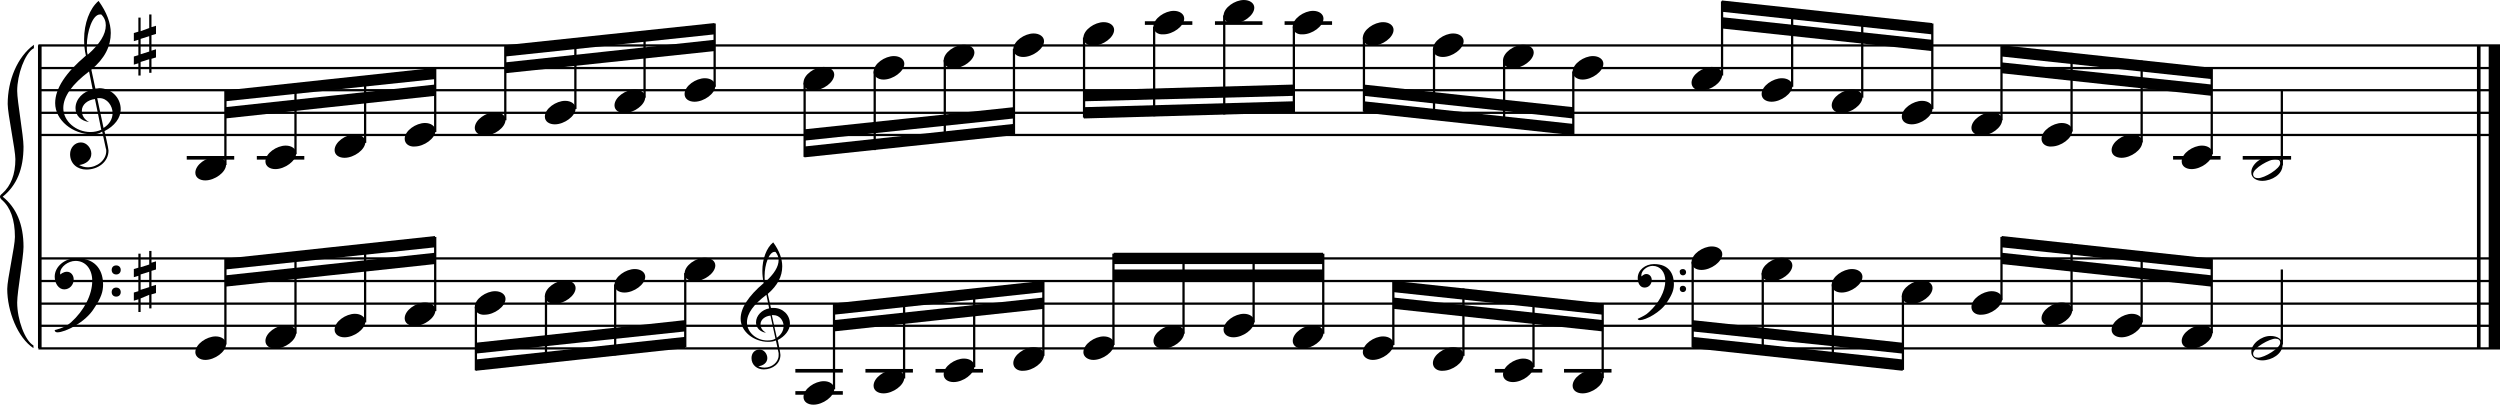<?xml version="1.0" encoding="utf-8"?>

<!--
	ScaleBook
	Copyright (c) Leland Jansen 2015. All rights reserved.
-->

<!DOCTYPE svg PUBLIC "-//W3C//DTD SVG 1.1//EN" "http://www.w3.org/Graphics/SVG/1.1/DTD/svg11.dtd">
<svg version="1.1" id="Layer_1" xmlns="http://www.w3.org/2000/svg" xmlns:xlink="http://www.w3.org/1999/xlink" x="0px" y="0px"
	 viewBox="0 0 552.9 89.5" enable-background="new 0 0 552.9 89.5" xml:space="preserve">
<rect x="8.4" y="10" width="0.8" height="67"/>
<g>
	<path d="M7.4,10.7c-1.9,1.1-3.6,5.8-3.6,9.4c0,2.3,1.4,9.9,1.4,12.3c0,5-1.5,8.6-4.6,11.1c3,2.4,4.6,6.1,4.6,11.1
		c0,2.3-1.4,9.9-1.4,12.3c0,3.8,1.7,8.4,3.6,9.5V77c-3.5-2.3-5.8-8.2-5.8-13.1c0-2.1,1.7-9.4,1.7-11.5c0-3.8-1-6.6-2.9-8.2
		C0.1,43.9,0,43.7,0,43.5c0-0.2,0.1-0.4,0.5-0.7c1.9-1.7,2.9-4.2,2.9-7.6c0-2.1-1.7-10-1.7-12.2c0-5.2,2.1-10.4,5.8-13.1V10.7z"/>
</g>
<rect x="547.8" y="10" width="0.8" height="67"/>
<rect x="550.4" y="10" width="2.5" height="67"/>
<rect x="8.5" y="29.6" width="544.4" height="0.5"/>
<rect x="8.5" y="24.7" width="544.4" height="0.5"/>
<rect x="8.5" y="19.7" width="544.4" height="0.5"/>
<rect x="8.5" y="14.8" width="544.4" height="0.5"/>
<rect x="8.5" y="9.8" width="544.4" height="0.5"/>
<g>
	<path d="M20.3,29.7c-4.2,0-8.1-3.1-8.1-6.9c0-3.2,2.3-6.7,6.8-10.5c-0.3-1.2-0.4-2.4-0.4-3.6c0-3.5,1.2-6.8,3.2-8.5
		c1.8,2.5,2.7,4.9,2.7,7.1c0,2.9-1.3,5.6-4.3,8.1l0.9,4.2c0.5,0,0.8-0.1,0.8-0.1c2.6,0,4.8,2,4.8,4.7c0,1.9-1.4,3.7-3.6,4.8
		c0-0.1,0.9,3.8,0.9,4.3c0,2.5-2.3,4.2-4.9,4.2c-2,0-3.6-1.3-3.6-3.4c0-1.4,1-2.6,2.4-2.6c1.3,0,2.3,1.3,2.3,2.5
		c0,1.4-1.2,2.3-2.7,2.5c0.6,0.3,1.2,0.5,1.9,0.5c2.1,0,4.1-1.6,4.1-3.6c0-0.2,0-0.4-0.1-0.6l-0.8-3.7
		C21.9,29.6,21.2,29.7,20.3,29.7z M18.1,24.5c0,1,0.5,1.9,1.6,2.5c-1.8-0.3-3-1.4-3-3.1c0-2,1.7-3.7,3.8-4.1l-0.8-4
		C16,18.6,14,21.3,14,23.9c0,2.9,2.8,5.3,6,5.3c0.9,0,1.7-0.2,2.4-0.5L21,21.9C19.4,22.1,18.1,23.1,18.1,24.5z M22.1,3.2
		c-1.6,0-2.9,3.7-2.9,7c0,0.7,0,1.3,0.2,1.9c2.7-2.4,4-4.5,4-6.5c0-0.9-0.3-1.7-1-2.4C22.4,3.2,22.3,3.2,22.1,3.2z M24.9,25
		c0-1.6-1.2-3.3-2.9-3.3c-0.1,0-0.2,0-0.5,0l1.4,6.6C24.2,27.5,24.9,26.3,24.9,25z"/>
</g>
<g>
	<path d="M33.5,3.2v2.8l1-0.3v1.8l-1,0.3v3.4l1-0.3v1.8l-1,0.3v3.1H33v-3l-1.9,0.6v3h-0.5V14l-1,0.3v-1.8l1-0.3V8.8l-1,0.3V7.3
		l1-0.3V3.9h0.5v3L33,6.2v-3H33.5z M33,8l-1.9,0.6v3.4l1.9-0.6V8z"/>
</g>
<polygon fill-rule="evenodd" clip-rule="evenodd" points="49.8,26.2 96.2,21.2 96.2,18.7 49.8,23.7 "/>
<polygon fill-rule="evenodd" clip-rule="evenodd" points="49.8,22.4 96.2,17.5 96.2,15 49.8,20 "/>
<polygon fill-rule="evenodd" clip-rule="evenodd" points="111.7,16.2 158,11.3 158,8.8 111.7,13.8 "/>
<polygon fill-rule="evenodd" clip-rule="evenodd" points="111.7,12.5 158,7.6 158,5.1 111.7,10 "/>
<polygon fill-rule="evenodd" clip-rule="evenodd" points="177.9,31.1 224.2,26.2 224.2,23.7 177.9,28.6 "/>
<polygon fill-rule="evenodd" clip-rule="evenodd" points="177.9,34.8 224.2,29.9 224.2,27.4 177.9,32.4 "/>
<polygon fill-rule="evenodd" clip-rule="evenodd" points="239.7,22.4 286.1,21.2 286.1,18.7 239.7,20 "/>
<polygon fill-rule="evenodd" clip-rule="evenodd" points="239.7,26.2 286.1,24.9 286.1,22.4 239.7,23.7 "/>
<polygon fill-rule="evenodd" clip-rule="evenodd" points="301.6,21.2 347.9,26.2 347.9,23.7 301.6,18.7 "/>
<polygon fill-rule="evenodd" clip-rule="evenodd" points="301.6,24.9 347.9,29.9 347.9,27.4 301.6,22.4 "/>
<polygon fill-rule="evenodd" clip-rule="evenodd" points="380.8,6.3 427.3,11.3 427.3,8.8 380.8,3.8 "/>
<polygon fill-rule="evenodd" clip-rule="evenodd" points="380.8,2.6 427.3,7.6 427.3,5.1 380.8,0.1 "/>
<polygon fill-rule="evenodd" clip-rule="evenodd" points="442.7,16.2 489.2,21.2 489.2,18.7 442.7,13.8 "/>
<polygon fill-rule="evenodd" clip-rule="evenodd" points="442.7,12.5 489.2,17.5 489.2,15 442.7,10 "/>
<rect x="8.5" y="76.8" width="544.4" height="0.5"/>
<rect x="8.5" y="71.8" width="544.4" height="0.5"/>
<rect x="8.5" y="66.9" width="544.4" height="0.5"/>
<rect x="8.5" y="61.9" width="544.4" height="0.5"/>
<rect x="8.5" y="56.9" width="544.4" height="0.5"/>
<g>
	<path d="M15.7,71.3c2.9-2.6,4.7-6.1,4.7-9.2c0-2.5-1.4-4.4-3.7-4.4c-1.6,0-3.4,1.3-3.4,2.7c0,0.2,0,0.3,0.1,0.3
		c-0.1,0,0.6-0.6,1.4-0.6c0.9,0,1.5,0.8,1.5,1.7c0,1.2-0.9,2.2-2.1,2.2c-1.2,0-2.1-1.3-2.1-2.8c0-2.3,2.3-4.1,4.8-4.1
		c4.7,0,5.9,3.2,5.9,5.8c0,1.6-0.4,2.9-2,5.3c-1.9,3.1-6.4,5.3-8.1,5.3c-0.4,0-0.6-0.2-0.6-0.5C13.8,72.6,14.9,72,15.7,71.3z
		 M25.7,58.7c0.6,0,1,0.4,1,1c0,0.6-0.4,1-1,1s-1-0.4-1-1C24.7,59.1,25.1,58.7,25.7,58.7z M25.7,63.6c0.6,0,1,0.4,1,1
		c0,0.6-0.4,1-1,1s-1-0.4-1-1C24.7,64,25.1,63.6,25.7,63.6z"/>
</g>
<g>
	<path d="M33.5,55.3v2.8l1-0.3v1.8l-1,0.3v3.4l1-0.3v1.8l-1,0.3v3.1H33v-3L31.1,66v3h-0.5v-2.8l-1,0.3v-1.8l1-0.3v-3.4l-1,0.3v-1.8
		l1-0.3v-3.1h0.5v3l1.9-0.6v-3H33.5z M33,60.1l-1.9,0.6v3.4l1.9-0.6V60.1z"/>
</g>
<polygon fill-rule="evenodd" clip-rule="evenodd" points="49.8,63.4 96.2,58.4 96.2,55.9 49.8,60.9 "/>
<polygon fill-rule="evenodd" clip-rule="evenodd" points="49.8,59.6 96.2,54.7 96.2,52.2 49.8,57.2 "/>
<g>
	<path d="M169.9,75.6c-3.2,0-6.1-2.3-6.1-5.1c0-2.4,1.7-5,5.1-7.9c-0.2-0.9-0.3-1.8-0.3-2.7c0-2.6,0.9-5.1,2.4-6.3
		c1.4,1.9,2,3.7,2,5.3c0,2.2-1,4.2-3.2,6.1l0.7,3.1c0.4,0,0.6,0,0.6,0c2,0,3.6,1.5,3.6,3.5c0,1.4-1.1,2.8-2.7,3.6
		c0-0.1,0.6,2.8,0.6,3.3c0,1.9-1.7,3.2-3.7,3.2c-1.5,0-2.7-1-2.7-2.5c0-1.1,0.7-1.9,1.8-1.9c1,0,1.7,1,1.7,1.9c0,1-0.9,1.7-2,1.8
		c0.4,0.2,0.9,0.3,1.4,0.3c1.6,0,3.1-1.2,3.1-2.7c0-0.1,0-0.3,0-0.5l-0.6-2.8C171.1,75.5,170.6,75.6,169.9,75.6z M168.2,71.7
		c0,0.8,0.4,1.4,1.2,1.9c-1.3-0.2-2.2-1.1-2.2-2.3c0-1.5,1.3-2.8,2.9-3.1l-0.6-3c-2.8,2.1-4.3,4.1-4.3,6.1c0,2.2,2.1,4,4.5,4
		c0.7,0,1.3-0.1,1.8-0.4l-1.1-5.1C169.2,69.9,168.2,70.7,168.2,71.7z M171.3,55.7c-1.2,0-2.2,2.8-2.2,5.3c0,0.5,0,1,0.1,1.4
		c2-1.8,3-3.4,3-4.9c0-0.7-0.3-1.3-0.7-1.8C171.4,55.7,171.4,55.7,171.3,55.7z M173.3,72.1c0-1.2-0.9-2.4-2.2-2.4c0,0-0.2,0-0.4,0
		l1.1,5C172.8,74,173.3,73.1,173.3,72.1z"/>
</g>
<polygon fill-rule="evenodd" clip-rule="evenodd" points="105.2,78.2 151.5,73.3 151.5,70.8 105.2,75.8 "/>
<polygon fill-rule="evenodd" clip-rule="evenodd" points="105.2,82 151.5,77 151.5,74.5 105.2,79.5 "/>
<polygon fill-rule="evenodd" clip-rule="evenodd" points="184.4,73.3 230.8,68.3 230.8,65.8 184.4,70.8 "/>
<polygon fill-rule="evenodd" clip-rule="evenodd" points="184.4,69.6 230.8,64.6 230.8,62.1 184.4,67.1 "/>
<rect x="246.3" y="59.6" fill-rule="evenodd" clip-rule="evenodd" width="46.3" height="2.5"/>
<rect x="246.3" y="55.9" fill-rule="evenodd" clip-rule="evenodd" width="46.3" height="2.5"/>
<g>
	<path d="M364.7,69c2.2-2,3.6-4.6,3.6-6.9c0-1.9-1.1-3.3-2.8-3.3c-1.2,0-2.5,1-2.5,2.1c0,0.2,0,0.2,0.1,0.2c0,0,0.4-0.5,1-0.5
		c0.7,0,1.2,0.6,1.2,1.3c0,0.9-0.6,1.7-1.6,1.7s-1.5-1-1.5-2.1c0-1.8,1.7-3.1,3.6-3.1c3.5,0,4.4,2.4,4.4,4.4c0,1.2-0.3,2.2-1.5,4
		c-1.4,2.3-4.8,4-6,4c-0.3,0-0.5-0.1-0.5-0.3C363.3,70,364.1,69.6,364.7,69z M372.2,59.5c0.4,0,0.7,0.3,0.7,0.7
		c0,0.4-0.3,0.7-0.7,0.7c-0.4,0-0.7-0.3-0.7-0.7C371.4,59.8,371.7,59.5,372.2,59.5z M372.2,63.2c0.4,0,0.7,0.3,0.7,0.7
		s-0.3,0.7-0.7,0.7c-0.4,0-0.7-0.3-0.7-0.7S371.7,63.2,372.2,63.2z"/>
</g>
<polygon fill-rule="evenodd" clip-rule="evenodd" points="308.1,68.3 354.5,73.3 354.5,70.8 308.1,65.8 "/>
<polygon fill-rule="evenodd" clip-rule="evenodd" points="308.1,64.6 354.5,69.6 354.5,67.1 308.1,62.1 "/>
<polygon fill-rule="evenodd" clip-rule="evenodd" points="374.3,73.3 420.8,78.2 420.8,75.8 374.3,70.8 "/>
<polygon fill-rule="evenodd" clip-rule="evenodd" points="374.3,77 420.8,82 420.8,79.5 374.3,74.5 "/>
<polygon fill-rule="evenodd" clip-rule="evenodd" points="442.7,58.4 489.2,63.4 489.2,60.9 442.7,55.9 "/>
<polygon fill-rule="evenodd" clip-rule="evenodd" points="442.7,54.7 489.2,59.6 489.2,57.2 442.7,52.2 "/>
<rect x="41.3" y="34.5" width="10.5" height="0.8"/>
<rect x="49.6" y="20.1" width="0.5" height="16.4"/>
<g>
	<path d="M43.2,38.2c0-1.8,2.5-3.5,4.5-3.5c1.3,0,2.3,0.7,2.3,1.7c0,1.7-2.5,3.5-4.6,3.5C44.2,39.9,43.2,39.3,43.2,38.2z"/>
</g>
<rect x="56.8" y="34.5" width="10.5" height="0.8"/>
<rect x="65.1" y="18.6" width="0.5" height="15.5"/>
<g>
	<path d="M58.7,35.7c0-1.8,2.5-3.5,4.5-3.5c1.3,0,2.3,0.7,2.3,1.7c0,1.7-2.5,3.5-4.6,3.5C59.7,37.4,58.7,36.8,58.7,35.7z"/>
</g>
<rect x="80.5" y="16.9" width="0.5" height="14.7"/>
<g>
	<path d="M74,33.2c0-1.8,2.5-3.5,4.5-3.5c1.3,0,2.3,0.7,2.3,1.7c0,1.7-2.5,3.5-4.6,3.5C75,34.9,74,34.3,74,33.2z"/>
</g>
<rect x="96" y="15.2" width="0.5" height="14"/>
<g>
	<path d="M89.5,30.7c0-1.8,2.5-3.5,4.5-3.5c1.3,0,2.3,0.7,2.3,1.7c0,1.7-2.5,3.5-4.6,3.5C90.5,32.5,89.5,31.8,89.5,30.7z"/>
</g>
<rect x="111.5" y="10.2" width="0.5" height="16.4"/>
<g>
	<path d="M105,28.3c0-1.8,2.5-3.5,4.5-3.5c1.3,0,2.3,0.7,2.3,1.7c0,1.7-2.5,3.5-4.6,3.5C106,30,105,29.3,105,28.3z"/>
</g>
<rect x="127" y="8.6" width="0.5" height="15.5"/>
<g>
	<path d="M120.5,25.8c0-1.8,2.5-3.5,4.5-3.5c1.3,0,2.3,0.7,2.3,1.7c0,1.7-2.5,3.5-4.6,3.5C121.5,27.5,120.5,26.9,120.5,25.8z"/>
</g>
<rect x="142.3" y="6.9" width="0.5" height="14.7"/>
<g>
	<path d="M135.9,23.3c0-1.8,2.5-3.5,4.5-3.5c1.3,0,2.3,0.7,2.3,1.7c0,1.7-2.5,3.5-4.6,3.5C136.9,25,135.9,24.4,135.9,23.3z"/>
</g>
<rect x="157.8" y="5.2" width="0.5" height="14"/>
<g>
	<path d="M151.4,20.8c0-1.8,2.5-3.5,4.5-3.5c1.3,0,2.3,0.7,2.3,1.7c0,1.7-2.5,3.5-4.6,3.5C152.4,22.5,151.4,21.9,151.4,20.8z"/>
</g>
<rect x="177.7" y="18.3" width="0.5" height="16.4"/>
<g>
	<path d="M177.7,18.3c0-1.8,2.5-3.5,4.5-3.5c1.3,0,2.3,0.7,2.3,1.7c0,1.7-2.5,3.5-4.6,3.5C178.7,20.1,177.7,19.4,177.7,18.3z"/>
</g>
<rect x="193.2" y="15.8" width="0.5" height="17.4"/>
<g>
	<path d="M193.2,15.9c0-1.8,2.5-3.5,4.5-3.5c1.3,0,2.3,0.7,2.3,1.7c0,1.7-2.5,3.5-4.6,3.5C194.2,17.6,193.2,16.9,193.2,15.9z"/>
</g>
<rect x="208.7" y="13.3" width="0.5" height="18.1"/>
<g>
	<path d="M208.7,13.4c0-1.8,2.5-3.5,4.5-3.5c1.3,0,2.3,0.7,2.3,1.7c0,1.7-2.5,3.5-4.6,3.5C209.7,15.1,208.7,14.5,208.7,13.4z"/>
</g>
<rect x="224" y="10.8" width="0.5" height="18.9"/>
<g>
	<path d="M224.1,10.9c0-1.8,2.5-3.5,4.5-3.5c1.3,0,2.3,0.7,2.3,1.7c0,1.7-2.5,3.5-4.6,3.5C225.1,12.6,224.1,12,224.1,10.9z"/>
</g>
<rect x="239.5" y="8.3" width="0.5" height="17.7"/>
<g>
	<path d="M239.6,8.4c0-1.8,2.5-3.5,4.5-3.5c1.3,0,2.3,0.7,2.3,1.7c0,1.7-2.5,3.5-4.6,3.5C240.6,10.1,239.6,9.5,239.6,8.4z"/>
</g>
<rect x="253.2" y="4.7" width="10.5" height="0.8"/>
<rect x="255" y="5.9" width="0.5" height="19.8"/>
<g>
	<path d="M255.1,5.9c0-1.8,2.5-3.5,4.5-3.5c1.3,0,2.3,0.7,2.3,1.7c0,1.7-2.5,3.5-4.6,3.5C256.1,7.7,255.1,7,255.1,5.9z"/>
</g>
<rect x="268.7" y="4.7" width="10.5" height="0.8"/>
<rect x="270.5" y="3.4" width="0.5" height="21.9"/>
<g>
	<path d="M270.6,3.5c0-1.8,2.5-3.5,4.5-3.5c1.3,0,2.3,0.7,2.3,1.7c0,1.7-2.5,3.5-4.6,3.5C271.6,5.2,270.6,4.5,270.6,3.5z"/>
</g>
<rect x="284.1" y="4.7" width="10.5" height="0.8"/>
<rect x="285.9" y="5.9" width="0.5" height="18.9"/>
<g>
	<path d="M285.9,5.9c0-1.8,2.5-3.5,4.5-3.5c1.3,0,2.3,0.7,2.3,1.7c0,1.7-2.5,3.5-4.6,3.5C286.9,7.7,285.9,7,285.9,5.9z"/>
</g>
<rect x="301.4" y="8.3" width="0.5" height="16.4"/>
<g>
	<path d="M301.4,8.4c0-1.8,2.5-3.5,4.5-3.5c1.3,0,2.3,0.7,2.3,1.7c0,1.7-2.5,3.5-4.6,3.5C302.4,10.1,301.4,9.5,301.4,8.4z"/>
</g>
<rect x="316.9" y="10.8" width="0.5" height="15.5"/>
<g>
	<path d="M316.9,10.9c0-1.8,2.5-3.5,4.5-3.5c1.3,0,2.3,0.7,2.3,1.7c0,1.7-2.5,3.5-4.6,3.5C317.9,12.6,316.9,12,316.9,10.9z"/>
</g>
<rect x="332.4" y="13.3" width="0.5" height="14.7"/>
<g>
	<path d="M332.4,13.4c0-1.8,2.5-3.5,4.5-3.5c1.3,0,2.3,0.7,2.3,1.7c0,1.7-2.5,3.5-4.6,3.5C333.4,15.1,332.4,14.5,332.4,13.4z"/>
</g>
<rect x="347.7" y="15.8" width="0.5" height="14"/>
<g>
	<path d="M347.8,15.9c0-1.8,2.5-3.5,4.5-3.5c1.3,0,2.3,0.7,2.3,1.7c0,1.7-2.5,3.5-4.6,3.5C348.8,17.6,347.8,16.9,347.8,15.9z"/>
</g>
<rect x="380.6" y="0.3" width="0.5" height="16.4"/>
<g>
	<path d="M374.1,18.3c0-1.8,2.5-3.5,4.5-3.5c1.3,0,2.3,0.7,2.3,1.7c0,1.7-2.5,3.5-4.6,3.5C375.1,20.1,374.1,19.4,374.1,18.3z"/>
</g>
<rect x="396.1" y="1.8" width="0.5" height="17.4"/>
<g>
	<path d="M389.6,20.8c0-1.8,2.5-3.5,4.5-3.5c1.3,0,2.3,0.7,2.3,1.7c0,1.7-2.5,3.5-4.6,3.5C390.6,22.5,389.6,21.9,389.6,20.8z"/>
</g>
<rect x="411.6" y="3.5" width="0.5" height="18.1"/>
<g>
	<path d="M405.1,23.3c0-1.8,2.5-3.5,4.5-3.5c1.3,0,2.3,0.7,2.3,1.7c0,1.7-2.5,3.5-4.6,3.5C406.1,25,405.1,24.4,405.1,23.3z"/>
</g>
<rect x="427.1" y="5.2" width="0.5" height="18.9"/>
<g>
	<path d="M420.6,25.8c0-1.8,2.5-3.5,4.5-3.5c1.3,0,2.3,0.7,2.3,1.7c0,1.7-2.5,3.5-4.6,3.5C421.6,27.5,420.6,26.9,420.6,25.8z"/>
</g>
<rect x="442.4" y="10.2" width="0.5" height="16.4"/>
<g>
	<path d="M436,28.3c0-1.8,2.5-3.5,4.5-3.5c1.3,0,2.3,0.7,2.3,1.7c0,1.7-2.5,3.5-4.6,3.5C437,30,436,29.3,436,28.3z"/>
</g>
<rect x="457.9" y="11.7" width="0.5" height="17.4"/>
<g>
	<path d="M451.5,30.7c0-1.8,2.5-3.5,4.5-3.5c1.3,0,2.3,0.7,2.3,1.7c0,1.7-2.5,3.5-4.6,3.5C452.5,32.5,451.5,31.8,451.5,30.7z"/>
</g>
<rect x="473.4" y="13.4" width="0.5" height="18.1"/>
<g>
	<path d="M467,33.2c0-1.8,2.5-3.5,4.5-3.5c1.3,0,2.3,0.7,2.3,1.7c0,1.7-2.5,3.5-4.6,3.5C468,34.9,467,34.3,467,33.2z"/>
</g>
<rect x="480.6" y="34.5" width="10.5" height="0.8"/>
<rect x="488.9" y="15.2" width="0.5" height="18.9"/>
<g>
	<path d="M482.5,35.7c0-1.8,2.5-3.5,4.5-3.5c1.3,0,2.3,0.7,2.3,1.7c0,1.7-2.5,3.5-4.6,3.5C483.5,37.4,482.5,36.8,482.5,35.7z"/>
</g>
<rect x="496" y="34.5" width="10.7" height="0.8"/>
<rect x="504.4" y="20" width="0.5" height="16.6"/>
<g>
	<path d="M502.1,34.6c1.6,0,2.7,0.7,2.7,2c0,1.9-2.3,3.4-4.5,3.4c-1.3,0-2.4-0.7-2.4-1.8C497.8,36.4,500.1,34.6,502.1,34.6z
		 M498.3,38.5c0,0.6,0.4,0.9,1.1,0.9c1.4,0,4.9-2.1,4.9-3.3c0-0.6-0.4-0.9-1.1-0.9C502,35.2,498.3,37.2,498.3,38.5z"/>
</g>
<rect x="49.6" y="57.3" width="0.5" height="18.9"/>
<g>
	<path d="M43.2,77.9c0-1.8,2.5-3.5,4.5-3.5c1.3,0,2.3,0.7,2.3,1.7c0,1.7-2.5,3.5-4.6,3.5C44.2,79.6,43.2,78.9,43.2,77.9z"/>
</g>
<rect x="65.1" y="55.8" width="0.5" height="18"/>
<g>
	<path d="M58.7,75.4c0-1.8,2.5-3.5,4.5-3.5c1.3,0,2.3,0.7,2.3,1.7c0,1.7-2.5,3.5-4.6,3.5C59.7,77.1,58.7,76.5,58.7,75.4z"/>
</g>
<rect x="80.5" y="54.1" width="0.5" height="17.2"/>
<g>
	<path d="M74,72.9c0-1.8,2.5-3.5,4.5-3.5c1.3,0,2.3,0.7,2.3,1.7c0,1.7-2.5,3.5-4.6,3.5C75,74.6,74,74,74,72.9z"/>
</g>
<rect x="96" y="52.4" width="0.5" height="16.4"/>
<g>
	<path d="M89.5,70.4c0-1.8,2.5-3.5,4.5-3.5c1.3,0,2.3,0.7,2.3,1.7c0,1.7-2.5,3.5-4.6,3.5C90.5,72.1,89.5,71.5,89.5,70.4z"/>
</g>
<rect x="105" y="67.9" width="0.5" height="14"/>
<g>
	<path d="M105,67.9c0-1.8,2.5-3.5,4.5-3.5c1.3,0,2.3,0.7,2.3,1.7c0,1.7-2.5,3.5-4.6,3.5C106,69.7,105,69,105,67.9z"/>
</g>
<rect x="120.5" y="65.4" width="0.5" height="14.9"/>
<g>
	<path d="M120.5,65.5c0-1.8,2.5-3.5,4.5-3.5c1.3,0,2.3,0.7,2.3,1.7c0,1.7-2.5,3.5-4.6,3.5C121.5,67.2,120.5,66.5,120.5,65.5z"/>
</g>
<rect x="135.8" y="62.9" width="0.5" height="15.7"/>
<g>
	<path d="M135.9,63c0-1.8,2.5-3.5,4.5-3.5c1.3,0,2.3,0.7,2.3,1.7c0,1.7-2.5,3.5-4.6,3.5C136.9,64.7,135.9,64.1,135.9,63z"/>
</g>
<rect x="151.3" y="60.4" width="0.5" height="16.4"/>
<g>
	<path d="M151.4,60.5c0-1.8,2.5-3.5,4.5-3.5c1.3,0,2.3,0.7,2.3,1.7c0,1.7-2.5,3.5-4.6,3.5C152.4,62.2,151.4,61.6,151.4,60.5z"/>
</g>
<rect x="175.9" y="81.6" width="10.5" height="0.8"/>
<rect x="175.9" y="86.5" width="10.5" height="0.8"/>
<rect x="184.2" y="67.2" width="0.5" height="18.9"/>
<g>
	<path d="M177.7,87.8c0-1.8,2.5-3.5,4.5-3.5c1.3,0,2.3,0.7,2.3,1.7c0,1.7-2.5,3.5-4.6,3.5C178.7,89.5,177.7,88.9,177.7,87.8z"/>
</g>
<rect x="191.4" y="81.6" width="10.5" height="0.8"/>
<rect x="199.7" y="65.7" width="0.5" height="18"/>
<g>
	<path d="M193.2,85.3c0-1.8,2.5-3.5,4.5-3.5c1.3,0,2.3,0.7,2.3,1.7c0,1.7-2.5,3.5-4.6,3.5C194.2,87,193.2,86.4,193.2,85.3z"/>
</g>
<rect x="206.9" y="81.6" width="10.5" height="0.8"/>
<rect x="215.2" y="64" width="0.5" height="17.2"/>
<g>
	<path d="M208.7,82.8c0-1.8,2.5-3.5,4.5-3.5c1.3,0,2.3,0.7,2.3,1.7c0,1.7-2.5,3.5-4.6,3.5C209.7,84.5,208.7,83.9,208.7,82.8z"/>
</g>
<rect x="230.5" y="62.3" width="0.5" height="16.4"/>
<g>
	<path d="M224.1,80.3c0-1.8,2.5-3.5,4.5-3.5c1.3,0,2.3,0.7,2.3,1.7c0,1.7-2.5,3.5-4.6,3.5C225.1,82.1,224.1,81.4,224.1,80.3z"/>
</g>
<rect x="246" y="56.1" width="0.5" height="20.2"/>
<g>
	<path d="M239.6,77.9c0-1.8,2.5-3.5,4.5-3.5c1.3,0,2.3,0.7,2.3,1.7c0,1.7-2.5,3.5-4.6,3.5C240.6,79.6,239.6,78.9,239.6,77.9z"/>
</g>
<rect x="261.5" y="56.1" width="0.5" height="17.7"/>
<g>
	<path d="M255.1,75.4c0-1.8,2.5-3.5,4.5-3.5c1.3,0,2.3,0.7,2.3,1.7c0,1.7-2.5,3.5-4.6,3.5C256.1,77.1,255.1,76.5,255.1,75.4z"/>
</g>
<rect x="277" y="56.1" width="0.5" height="15.2"/>
<g>
	<path d="M270.6,72.9c0-1.8,2.5-3.5,4.5-3.5c1.3,0,2.3,0.7,2.3,1.7c0,1.7-2.5,3.5-4.6,3.5C271.6,74.6,270.6,74,270.6,72.9z"/>
</g>
<rect x="292.4" y="56.1" width="0.5" height="17.7"/>
<g>
	<path d="M285.9,75.4c0-1.8,2.5-3.5,4.5-3.5c1.3,0,2.3,0.7,2.3,1.7c0,1.7-2.5,3.5-4.6,3.5C286.9,77.1,285.9,76.5,285.9,75.4z"/>
</g>
<rect x="307.9" y="62.3" width="0.5" height="14"/>
<g>
	<path d="M301.4,77.9c0-1.8,2.5-3.5,4.5-3.5c1.3,0,2.3,0.7,2.3,1.7c0,1.7-2.5,3.5-4.6,3.5C302.4,79.6,301.4,78.9,301.4,77.9z"/>
</g>
<rect x="323.4" y="63.8" width="0.5" height="14.9"/>
<g>
	<path d="M316.9,80.3c0-1.8,2.5-3.5,4.5-3.5c1.3,0,2.3,0.7,2.3,1.7c0,1.7-2.5,3.5-4.6,3.5C317.9,82.1,316.9,81.4,316.9,80.3z"/>
</g>
<rect x="330.6" y="81.6" width="10.5" height="0.8"/>
<rect x="338.9" y="65.5" width="0.5" height="15.7"/>
<g>
	<path d="M332.4,82.8c0-1.8,2.5-3.5,4.5-3.5c1.3,0,2.3,0.7,2.3,1.7c0,1.7-2.5,3.5-4.6,3.5C333.4,84.5,332.4,83.9,332.4,82.8z"/>
</g>
<rect x="345.9" y="81.6" width="10.5" height="0.8"/>
<rect x="354.2" y="67.2" width="0.5" height="16.4"/>
<g>
	<path d="M347.8,85.3c0-1.8,2.5-3.5,4.5-3.5c1.3,0,2.3,0.7,2.3,1.7c0,1.7-2.5,3.5-4.6,3.5C348.8,87,347.8,86.4,347.8,85.3z"/>
</g>
<rect x="374.1" y="57.9" width="0.5" height="18.9"/>
<g>
	<path d="M374.1,58c0-1.8,2.5-3.5,4.5-3.5c1.3,0,2.3,0.7,2.3,1.7c0,1.7-2.5,3.5-4.6,3.5C375.1,59.7,374.1,59.1,374.1,58z"/>
</g>
<rect x="389.6" y="60.4" width="0.5" height="18"/>
<g>
	<path d="M389.6,60.5c0-1.8,2.5-3.5,4.5-3.5c1.3,0,2.3,0.7,2.3,1.7c0,1.7-2.5,3.5-4.6,3.5C390.6,62.2,389.6,61.6,389.6,60.5z"/>
</g>
<rect x="405.1" y="62.9" width="0.5" height="17.2"/>
<g>
	<path d="M405.1,63c0-1.8,2.5-3.5,4.5-3.5c1.3,0,2.3,0.7,2.3,1.7c0,1.7-2.5,3.5-4.6,3.5C406.1,64.7,405.1,64.1,405.1,63z"/>
</g>
<rect x="420.6" y="65.4" width="0.5" height="16.4"/>
<g>
	<path d="M420.6,65.5c0-1.8,2.5-3.5,4.5-3.5c1.3,0,2.3,0.7,2.3,1.7c0,1.7-2.5,3.5-4.6,3.5C421.6,67.2,420.6,66.5,420.6,65.5z"/>
</g>
<rect x="442.4" y="52.4" width="0.5" height="14"/>
<g>
	<path d="M436,67.9c0-1.8,2.5-3.5,4.5-3.5c1.3,0,2.3,0.7,2.3,1.7c0,1.7-2.5,3.5-4.6,3.5C437,69.7,436,69,436,67.9z"/>
</g>
<rect x="457.9" y="53.9" width="0.5" height="14.9"/>
<g>
	<path d="M451.5,70.4c0-1.8,2.5-3.5,4.5-3.5c1.3,0,2.3,0.7,2.3,1.7c0,1.7-2.5,3.5-4.6,3.5C452.5,72.1,451.5,71.5,451.5,70.4z"/>
</g>
<rect x="473.4" y="55.6" width="0.5" height="15.7"/>
<g>
	<path d="M467,72.9c0-1.8,2.5-3.5,4.5-3.5c1.3,0,2.3,0.7,2.3,1.7c0,1.7-2.5,3.5-4.6,3.5C468,74.6,467,74,467,72.9z"/>
</g>
<rect x="488.9" y="57.3" width="0.5" height="16.4"/>
<g>
	<path d="M482.5,75.4c0-1.8,2.5-3.5,4.5-3.5c1.3,0,2.3,0.7,2.3,1.7c0,1.7-2.5,3.5-4.6,3.5C483.5,77.1,482.5,76.5,482.5,75.4z"/>
</g>
<rect x="504.4" y="59.6" width="0.5" height="16.6"/>
<g>
	<path d="M502.1,74.3c1.6,0,2.7,0.7,2.7,2c0,1.9-2.3,3.4-4.5,3.4c-1.3,0-2.4-0.7-2.4-1.8C497.8,76.1,500.1,74.3,502.1,74.3z
		 M498.3,78.2c0,0.6,0.4,0.9,1.1,0.9c1.4,0,4.9-2.1,4.9-3.3c0-0.6-0.4-0.9-1.1-0.9C502,74.9,498.3,76.9,498.3,78.2z"/>
</g>
</svg>

